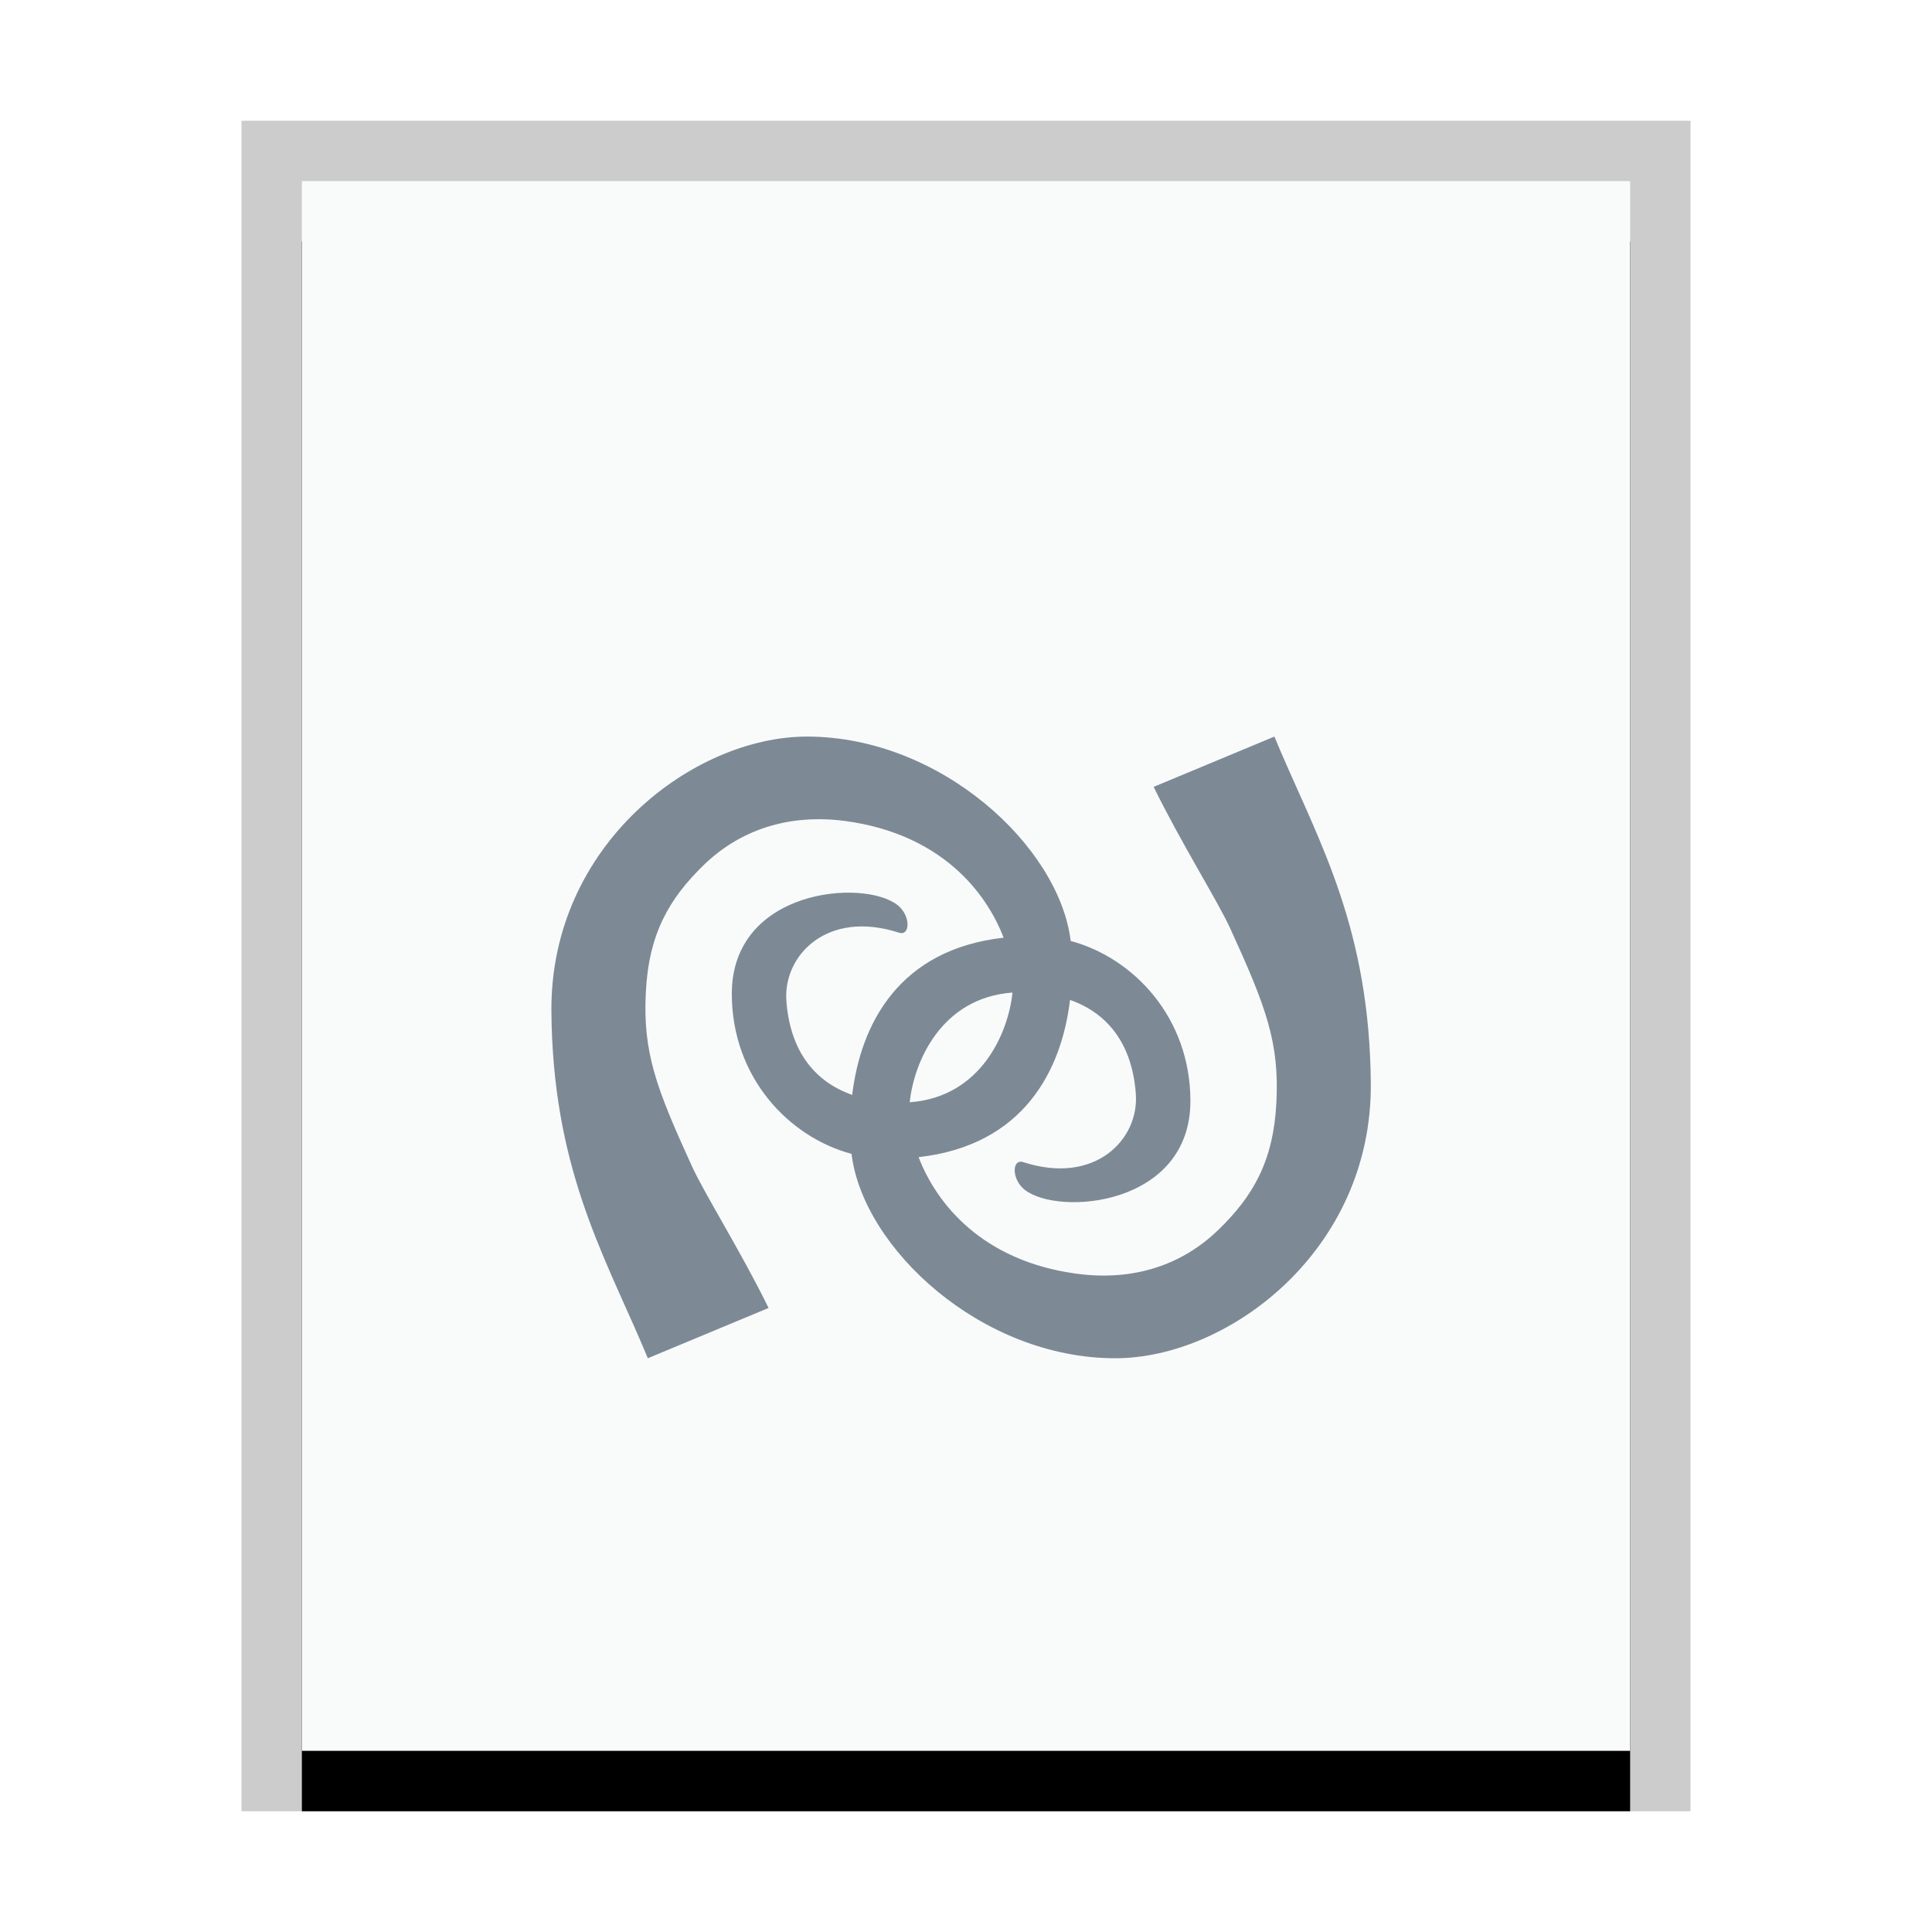 <svg xmlns="http://www.w3.org/2000/svg" xmlns:xlink="http://www.w3.org/1999/xlink" width="32" height="32" viewBox="0 0 32 32">
  <defs>
    <rect id="application-x-sln-b" width="22" height="26" x="1" y="1"/>
    <filter id="application-x-sln-a" width="118.2%" height="115.4%" x="-9.1%" y="-3.8%" filterUnits="objectBoundingBox">
      <feOffset dy="1" in="SourceAlpha" result="shadowOffsetOuter1"/>
      <feGaussianBlur in="shadowOffsetOuter1" result="shadowBlurOuter1" stdDeviation=".5"/>
      <feColorMatrix in="shadowBlurOuter1" values="0 0 0 0 0   0 0 0 0 0   0 0 0 0 0  0 0 0 0.2 0"/>
    </filter>
  </defs>
  <g fill="none" fill-rule="evenodd">
    <g transform="translate(4 2)">
      <use fill="#000" filter="url(#application-x-sln-a)" xlink:href="#application-x-sln-b"/>
      <use fill="#F9FBFB" xlink:href="#application-x-sln-b"/>
      <path fill="#000" fill-opacity=".2" fill-rule="nonzero" d="M24,0 L0,0 L0,28 L24,28 L24,0 Z M23,1 L23,27 L1,27 L1,1 L23,1 Z"/>
    </g>
    <path fill="#2A4052" fill-opacity=".6" d="M21.108,12.2 L21.206,12.433 C21.869,13.976 22.686,15.405 22.705,17.949 C22.725,20.71 20.35,22.497 18.472,22.497 C16.253,22.497 14.293,20.673 14.104,19.112 C13.058,18.831 12.126,17.84 12.121,16.471 C12.113,14.719 14.315,14.548 14.87,14.994 C15.086,15.167 15.079,15.51 14.888,15.448 C13.703,15.063 12.971,15.822 13.025,16.576 C13.082,17.361 13.453,17.902 14.115,18.135 C14.255,16.966 14.885,15.726 16.623,15.531 C16.327,14.759 15.572,13.816 14.018,13.601 C13.049,13.468 12.247,13.757 11.661,14.323 C11.075,14.89 10.745,15.476 10.697,16.436 C10.647,17.43 10.865,18.013 11.461,19.317 C11.674,19.783 12.269,20.723 12.73,21.664 L12.73,21.664 L10.73,22.497 L10.632,22.264 C9.969,20.721 9.152,19.292 9.133,16.748 C9.113,13.987 11.488,12.2 13.366,12.2 C15.585,12.2 17.545,14.024 17.734,15.585 C18.78,15.866 19.712,16.857 19.717,18.226 C19.725,19.978 17.523,20.149 16.968,19.703 C16.752,19.529 16.759,19.187 16.95,19.249 C18.135,19.633 18.867,18.875 18.813,18.121 C18.757,17.336 18.385,16.795 17.723,16.562 C17.583,17.731 16.953,18.971 15.215,19.166 C15.511,19.938 16.266,20.881 17.82,21.095 C18.789,21.229 19.591,20.94 20.177,20.373 C20.763,19.807 21.093,19.221 21.141,18.26 C21.191,17.267 20.973,16.683 20.377,15.379 C20.164,14.914 19.569,13.974 19.108,13.033 L19.108,13.033 L21.108,12.2 Z M16.77,16.44 C15.581,16.527 15.136,17.6 15.068,18.257 C16.257,18.17 16.702,17.097 16.77,16.44 Z"/>
  </g>
</svg>
